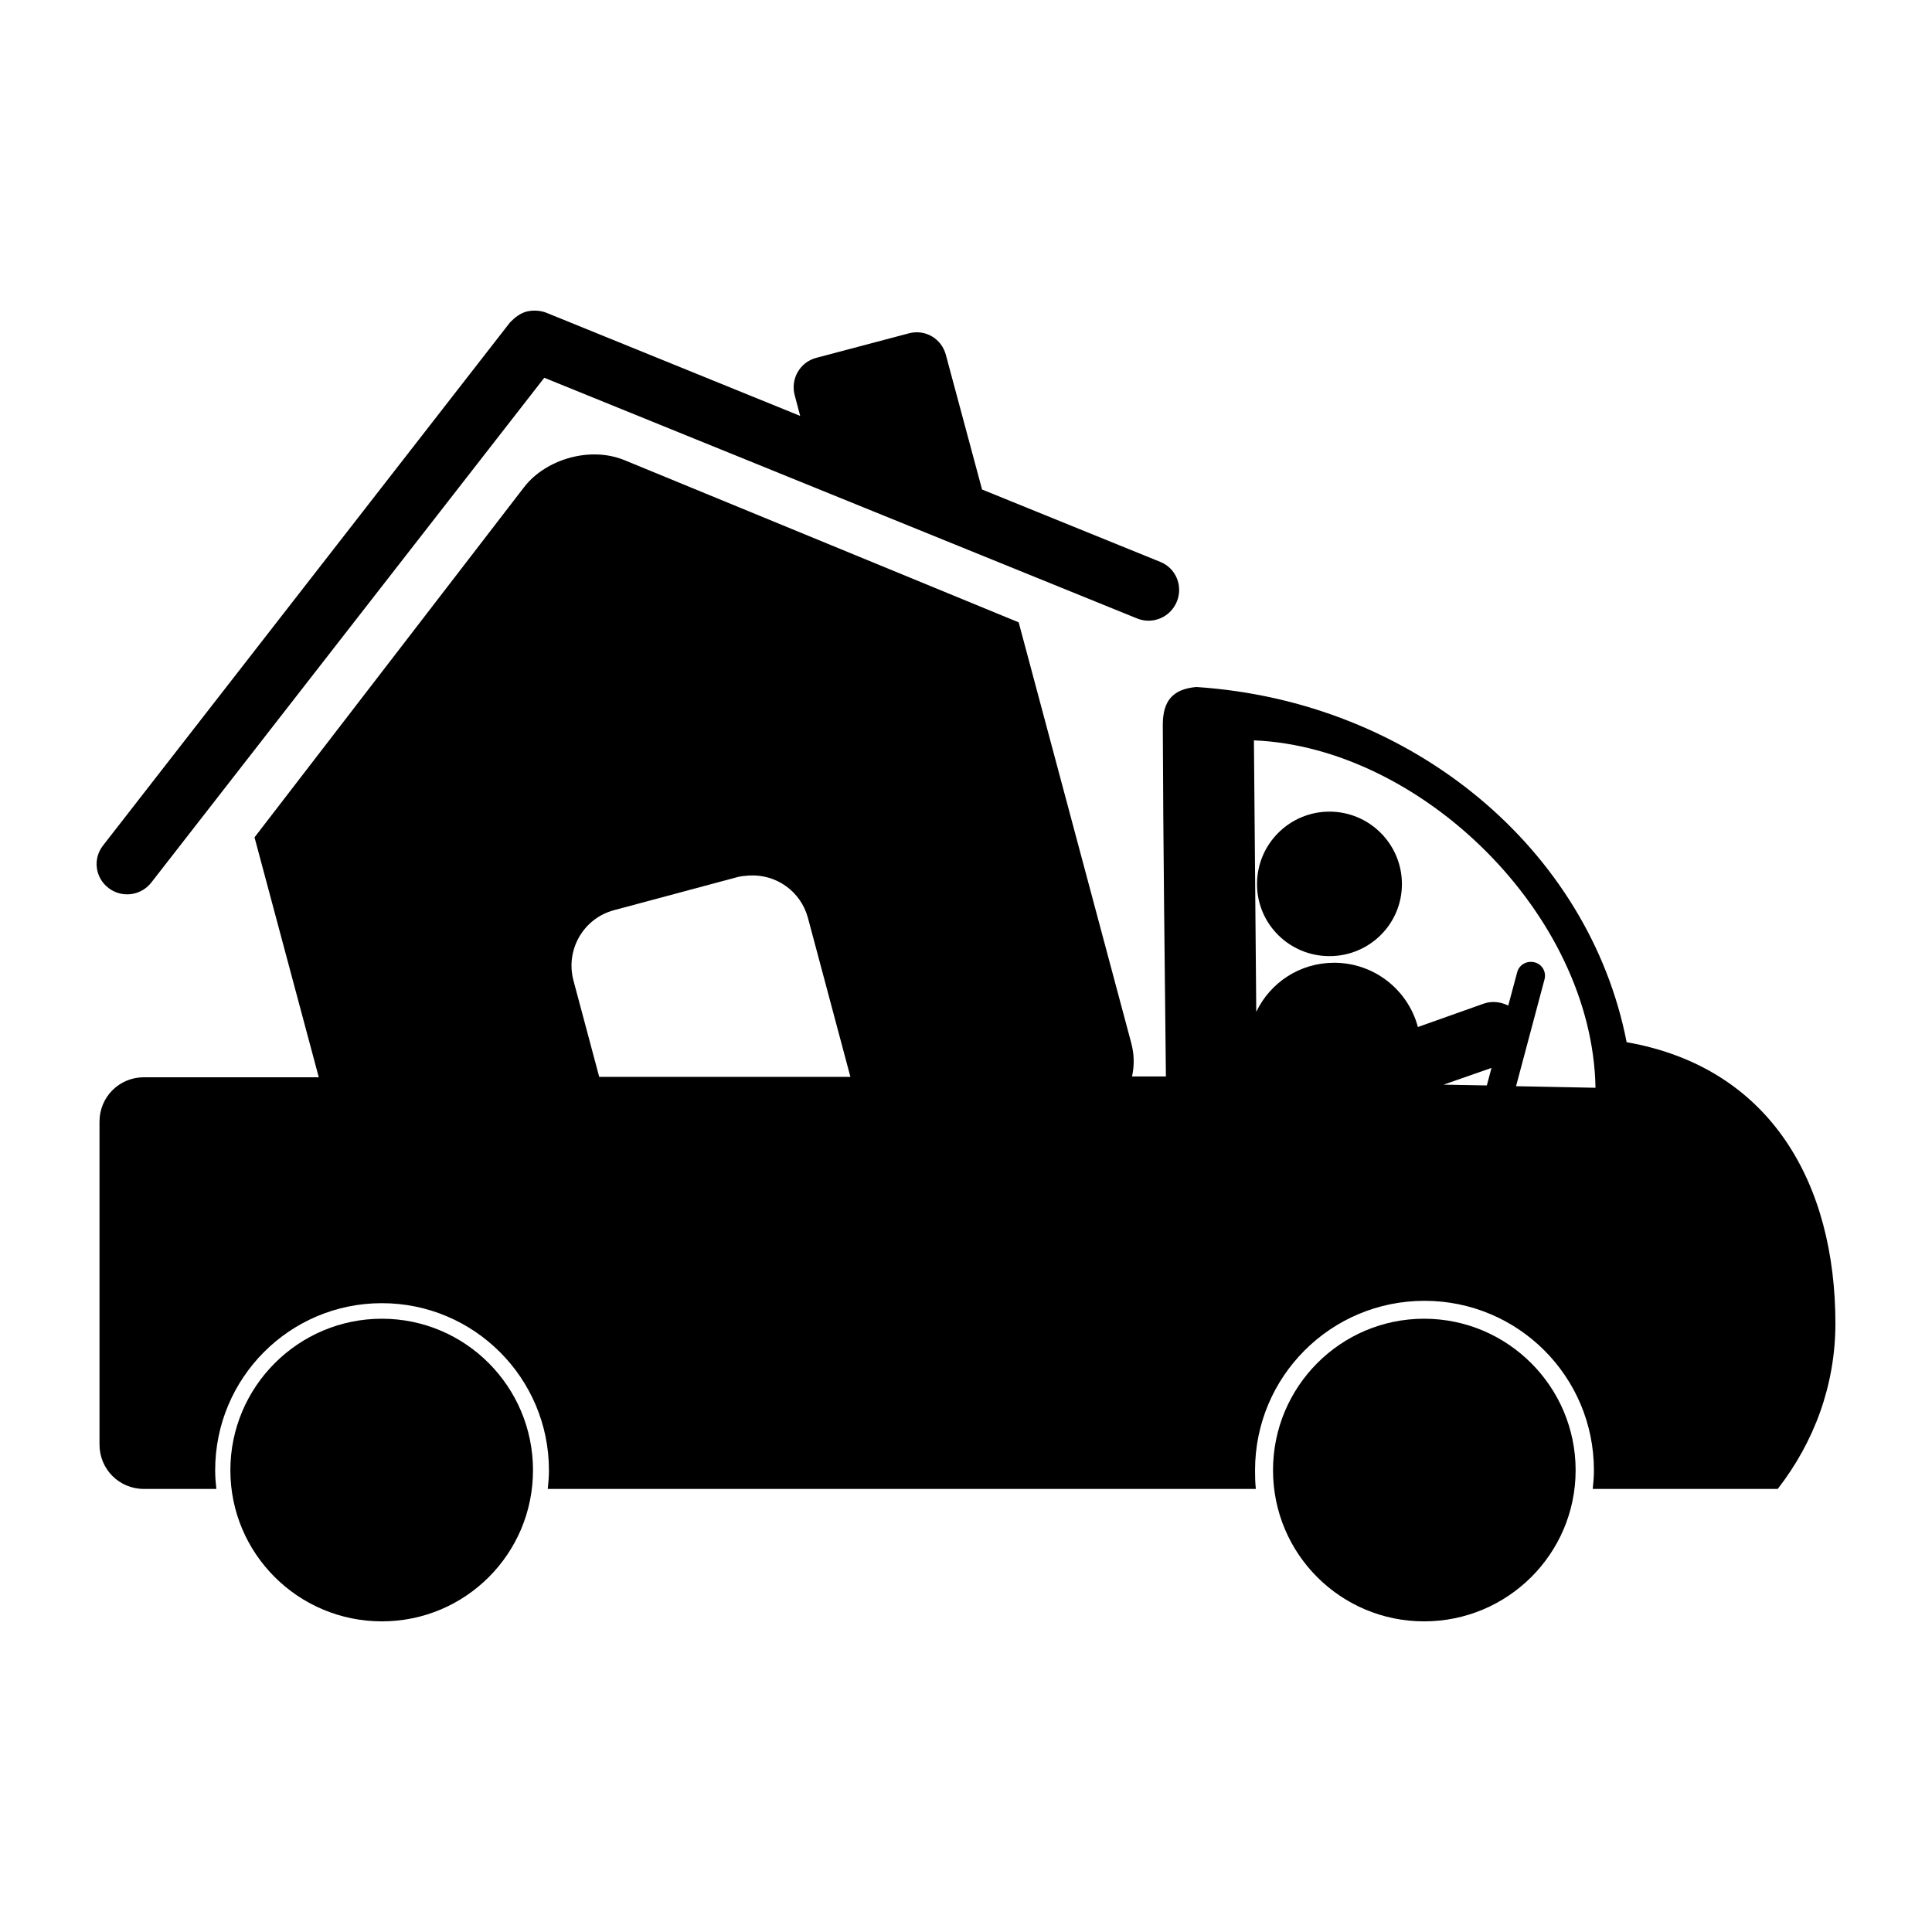 <svg height='100px' width='100px'  fill="#000000" xmlns="http://www.w3.org/2000/svg" xmlns:xlink="http://www.w3.org/1999/xlink" version="1.1" x="0px" y="0px" viewBox="0 0 100 100" enable-background="new 0 0 100 100" xml:space="preserve"><path d="M73.712,68.257c-4.325,0-7.821,3.517-7.821,7.842c0,4.326,3.496,7.822,7.821,7.822s7.842-3.496,7.842-7.822  C81.554,71.773,78.037,68.257,73.712,68.257z"></path><path d="M68.813,42.01c-2.069,0-3.75,1.68-3.75,3.75s1.681,3.729,3.75,3.729s3.75-1.66,3.75-3.729S70.883,42.01,68.813,42.01z"></path><path d="M84.195,53.944c-1.944-9.967-11.054-17.649-22.276-18.385c-1.234,0.111-1.74,0.73-1.733,1.996  c0.021,6.313,0.106,12.754,0.161,18.162c-0.292,0-1.405,0-1.754,0c0.126-0.554,0.118-1.144-0.04-1.733l-5.826-21.771l-20.381-8.386  c-0.436-0.18-0.909-0.283-1.391-0.302c-0.482-0.02-0.959,0.035-1.432,0.161c-0.944,0.253-1.824,0.785-2.399,1.532l-13.95,18.123  L16.5,55.759c-2.789,0.002-7.553,0-9.052,0c-1.277,0-2.298,1.021-2.298,2.298v16.712c0,1.277,1.021,2.298,2.298,2.298h3.75  c-0.036-0.318-0.061-0.64-0.061-0.968c0-4.773,3.854-8.647,8.628-8.647s8.648,3.874,8.648,8.647c0,0.328-0.025,0.649-0.061,0.968  h36.65c-0.035-0.317-0.041-0.641-0.041-0.968c0-4.849,3.921-8.769,8.77-8.769s8.77,3.92,8.77,8.769c0,0.327-0.026,0.65-0.061,0.968  h9.575C93.896,74.643,95,71.701,95,68.499C95,61.268,91.656,55.253,84.195,53.944z M31.015,55.738l-1.331-4.979  c-0.426-1.589,0.506-3.222,2.096-3.648l6.391-1.713c0.199-0.053,0.407-0.069,0.605-0.081c1.382-0.084,2.671,0.806,3.044,2.197  l2.197,8.225C39.071,55.743,36.396,55.734,31.015,55.738z M76.958,56.182l-2.238-0.04l2.48-0.867L76.958,56.182z M78.47,56.222  l1.472-5.523c0.105-0.392-0.112-0.782-0.504-0.887c-0.393-0.105-0.802,0.112-0.907,0.504l-0.464,1.733  c-0.381-0.189-0.835-0.254-1.27-0.101l-3.407,1.21c-0.509-1.917-2.258-3.326-4.334-3.326c-1.783,0-3.312,1.032-4.032,2.54  l-0.121-14.051c8.627,0.351,17.52,8.975,17.68,17.981L78.47,56.222z"></path><path d="M5.614,45.961c0.691,0.534,1.681,0.407,2.218-0.282l20.34-26.126l30.682,12.458c0.81,0.328,1.724-0.06,2.057-0.867  c0.332-0.808-0.038-1.728-0.847-2.057l-9.233-3.75l-1.875-6.975c-0.226-0.843-1.072-1.334-1.915-1.108l-4.798,1.27  c-0.844,0.226-1.334,1.092-1.109,1.935l0.282,1.068l-13.144-5.342c-0.253-0.097-0.512-0.123-0.766-0.101  c-0.085,0.007-0.156,0.023-0.242,0.041c-0.347,0.088-0.625,0.318-0.867,0.564L5.332,43.764C4.796,44.453,4.923,45.429,5.614,45.961z  "></path><path d="M19.766,68.257c-4.325,0-7.842,3.517-7.842,7.842c0,4.326,3.517,7.822,7.842,7.822s7.822-3.496,7.822-7.822  C27.588,71.773,24.091,68.257,19.766,68.257z"></path></svg>